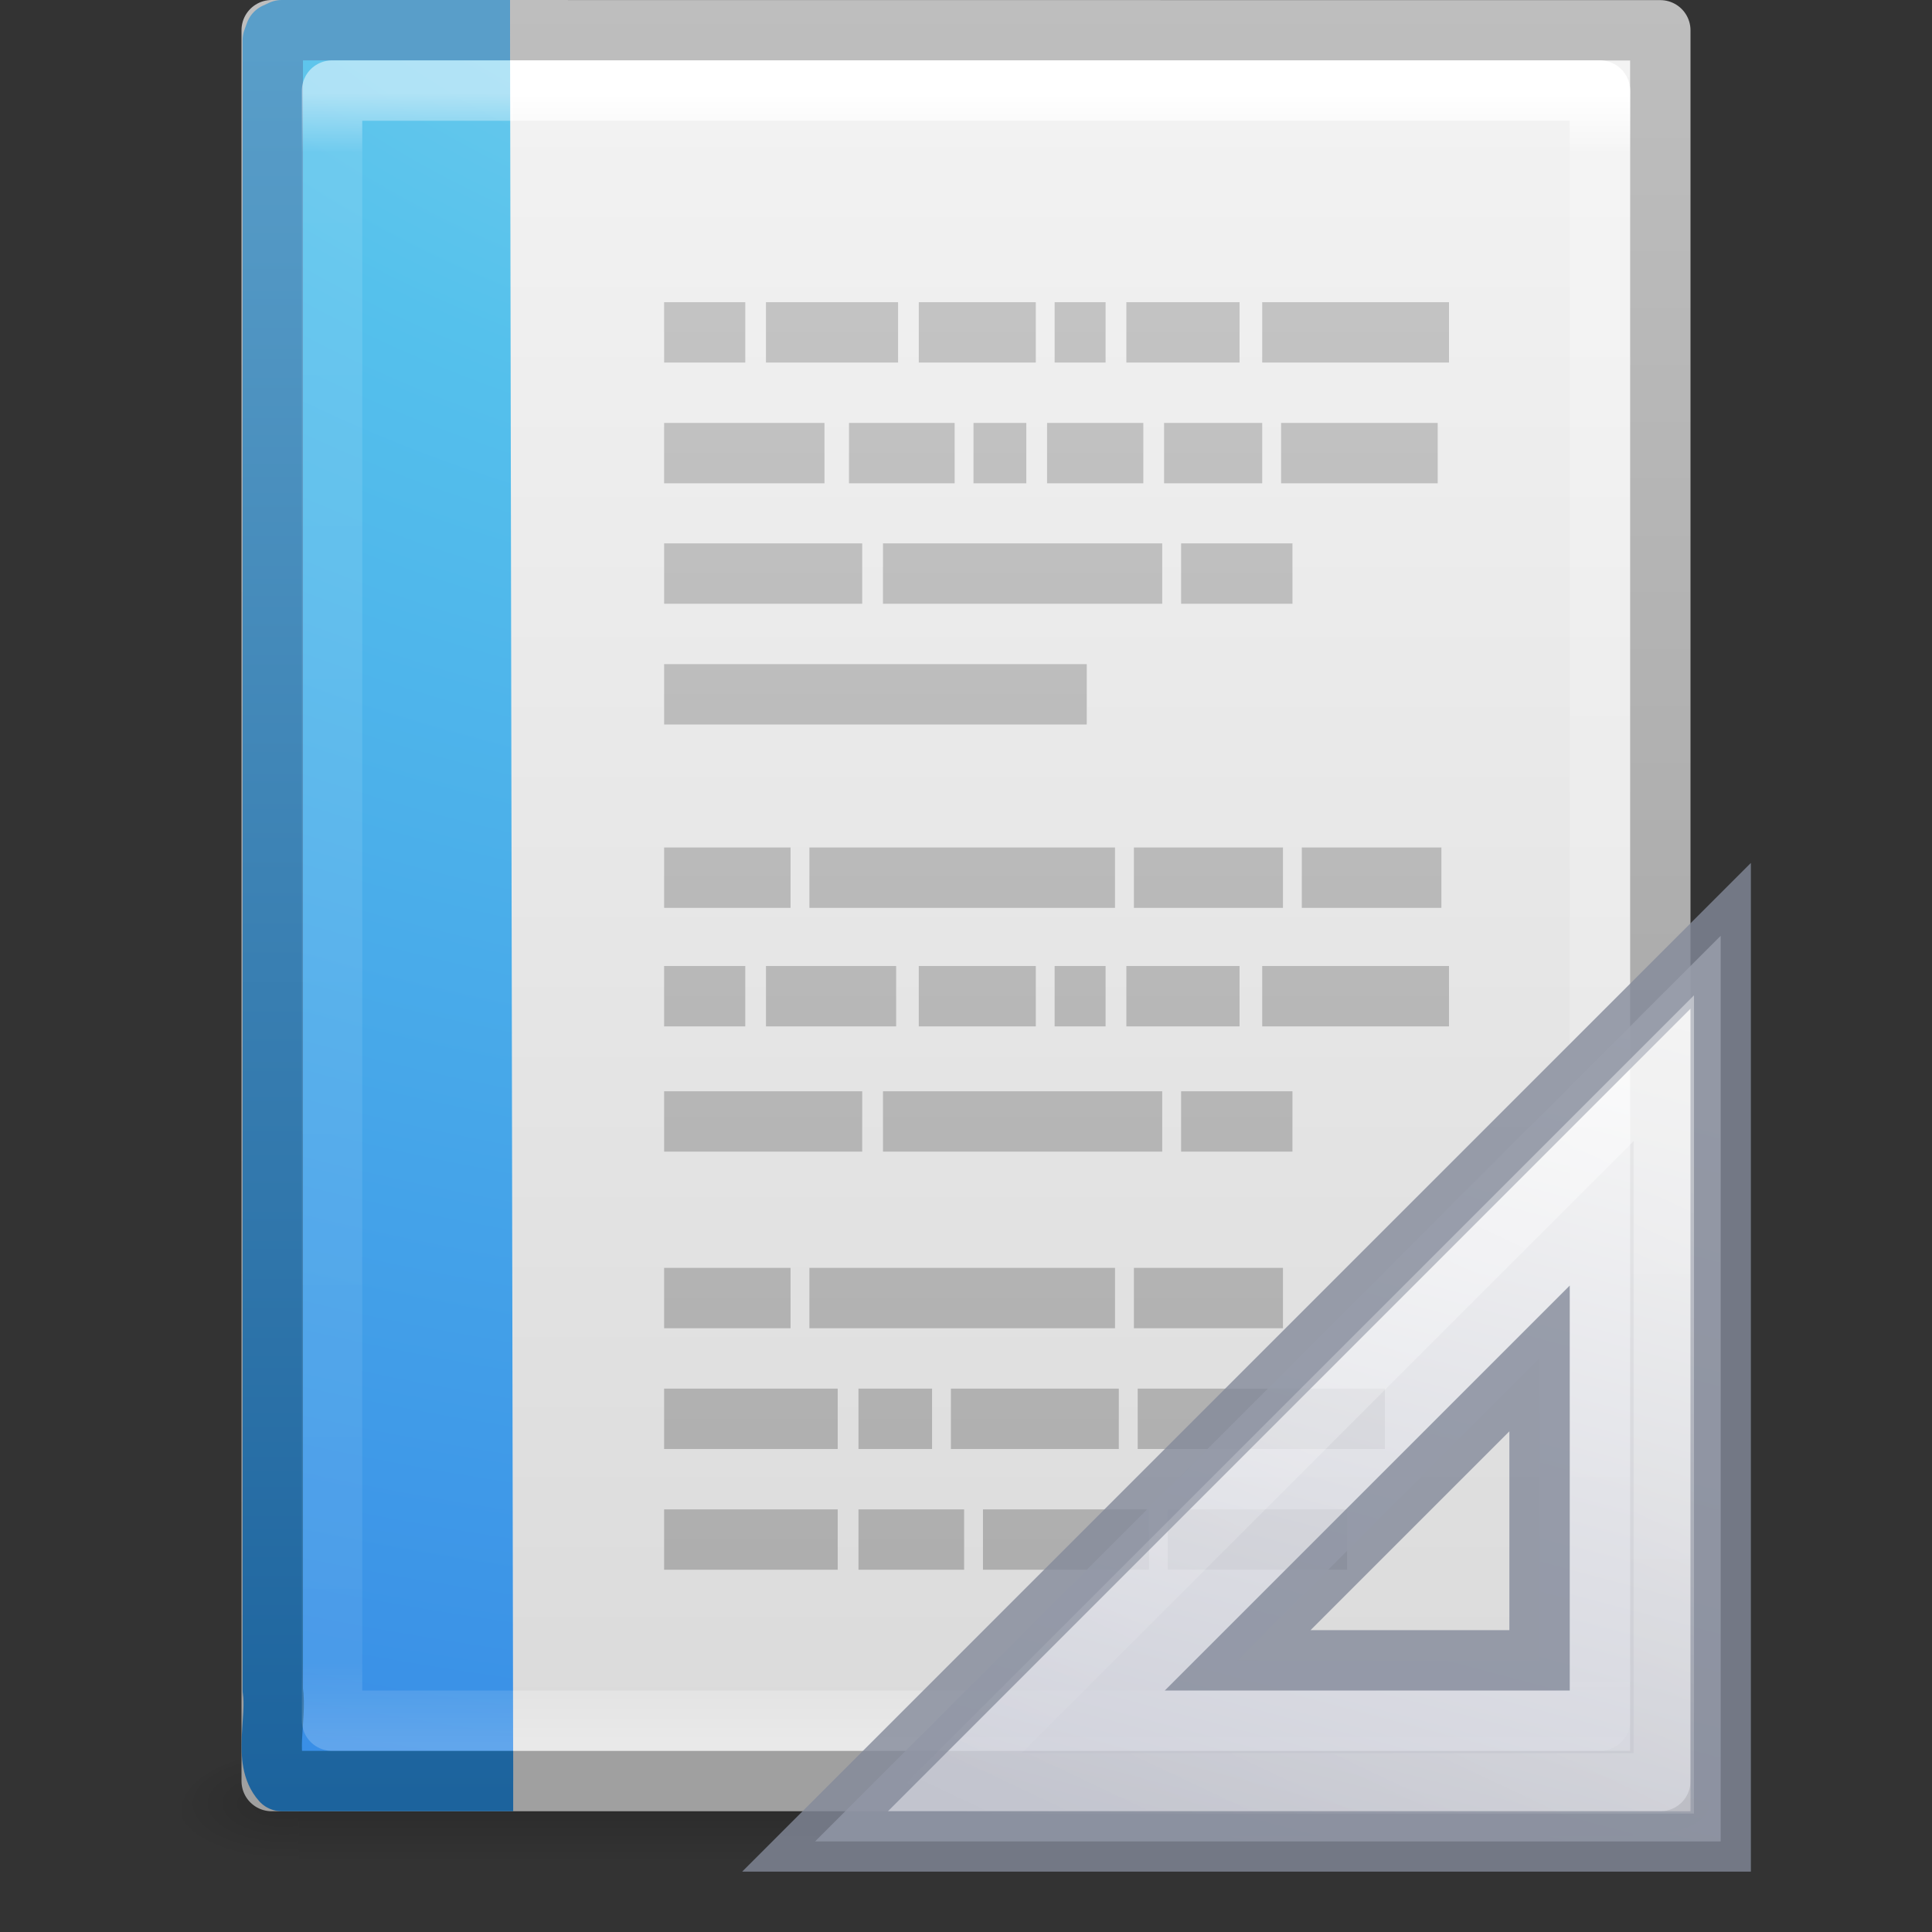 <?xml version="1.0" encoding="UTF-8" standalone="no"?>
<svg
   xmlns:dc="http://purl.org/dc/elements/1.1/"
   xmlns:cc="http://creativecommons.org/ns#"
   xmlns:rdf="http://www.w3.org/1999/02/22-rdf-syntax-ns#"
   xmlns:svg="http://www.w3.org/2000/svg"
   xmlns="http://www.w3.org/2000/svg"
   xmlns:xlink="http://www.w3.org/1999/xlink"
   id="svg3182"
   height="32"
   width="32"
   version="1.1">
  <rect width="100%" height="100%" fill="#333333" stroke="none"/>
  <defs
     id="defs3184">
    <linearGradient
       gradientTransform="matrix(0.568,0,0,0.73,2.378,-2.514)"
       gradientUnits="userSpaceOnUse"
       xlink:href="#linearGradient3977"
       id="linearGradient3119"
       y2="43"
       x2="24"
       y1="5.564"
       x1="24" />
    <linearGradient
       id="linearGradient3977">
      <stop
         offset="0"
         style="stop-color:#ffffff;stop-opacity:1"
         id="stop3979" />
      <stop
         offset="0.036"
         style="stop-color:#ffffff;stop-opacity:0.235"
         id="stop3981" />
      <stop
         offset="0.951"
         style="stop-color:#ffffff;stop-opacity:0.157"
         id="stop3983" />
      <stop
         offset="1"
         style="stop-color:#ffffff;stop-opacity:0.392"
         id="stop3985" />
    </linearGradient>
    <linearGradient
       gradientTransform="matrix(0.657,0,0,0.63,0.229,-1.09)"
       gradientUnits="userSpaceOnUse"
       xlink:href="#linearGradient3600-4"
       id="linearGradient3122"
       y2="47.013"
       x2="25.132"
       y1="0.985"
       x1="25.132" />
    <linearGradient
       id="linearGradient3600-4">
      <stop
         offset="0"
         style="stop-color:#f4f4f4;stop-opacity:1"
         id="stop3602-7" />
      <stop
         offset="1"
         style="stop-color:#dbdbdb;stop-opacity:1"
         id="stop3604-6" />
    </linearGradient>
    <linearGradient
       gradientTransform="matrix(0.531,0,0,0.59,39.27,-1.792)"
       gradientUnits="userSpaceOnUse"
       xlink:href="#linearGradient3104-5"
       id="linearGradient3124"
       y2="2.906"
       x2="-51.786"
       y1="50.786"
       x1="-51.786" />
    <linearGradient
       id="linearGradient3104-5">
      <stop
         offset="0"
         style="stop-color:#a0a0a0;stop-opacity:1"
         id="stop3106-6" />
      <stop
         offset="1"
         style="stop-color:#bebebe;stop-opacity:1"
         id="stop3108-9" />
    </linearGradient>
    <radialGradient
       gradientTransform="matrix(0.016,0,0,0.008,17.61,25.981)"
       gradientUnits="userSpaceOnUse"
       xlink:href="#linearGradient5060"
       id="radialGradient3045"
       fy="486.648"
       fx="605.714"
       r="117.143"
       cy="486.648"
       cx="605.714" />
    <linearGradient
       id="linearGradient5060">
      <stop
         offset="0"
         style="stop-color:#000000;stop-opacity:1"
         id="stop5062" />
      <stop
         offset="1"
         style="stop-color:#000000;stop-opacity:0"
         id="stop5064" />
    </linearGradient>
    <radialGradient
       gradientTransform="matrix(-0.016,0,0,0.008,14.39,25.981)"
       gradientUnits="userSpaceOnUse"
       xlink:href="#linearGradient5060"
       id="radialGradient3048"
       fy="486.648"
       fx="605.714"
       r="117.143"
       cy="486.648"
       cx="605.714" />
    <linearGradient
       id="linearGradient5048">
      <stop
         offset="0"
         style="stop-color:#000000;stop-opacity:0"
         id="stop5050" />
      <stop
         offset="0.5"
         style="stop-color:#000000;stop-opacity:1"
         id="stop5056" />
      <stop
         offset="1"
         style="stop-color:#000000;stop-opacity:0"
         id="stop5052" />
    </linearGradient>
    <linearGradient
       gradientTransform="matrix(0.046,0,0,0.008,-0.542,25.981)"
       gradientUnits="userSpaceOnUse"
       xlink:href="#linearGradient5048"
       id="linearGradient3180"
       y2="609.505"
       x2="302.857"
       y1="366.648"
       x1="302.857" />
    <linearGradient
       id="linearGradient3104">
      <stop
         offset="0"
         style="stop-color:#aaaaaa;stop-opacity:1"
         id="stop3106" />
      <stop
         offset="1"
         style="stop-color:#c8c8c8;stop-opacity:1"
         id="stop3108" />
    </linearGradient>
    <linearGradient
       gradientTransform="translate(-2.982,-6.042)"
       gradientUnits="userSpaceOnUse"
       xlink:href="#linearGradient3104"
       id="linearGradient3071"
       y2="6.042"
       x2="21.982"
       y1="36.042"
       x1="21.982" />
    <linearGradient
       id="linearGradient3707-319-631-407-324-3">
      <stop
         offset="0"
         style="stop-color:#185f9a;stop-opacity:1"
         id="stop3760-4" />
      <stop
         offset="1"
         style="stop-color:#599ec9;stop-opacity:1"
         id="stop3762-0" />
    </linearGradient>
    <linearGradient
       id="linearGradient2867-449-88-871-390-598-476-591-434-148-57-177-8">
      <stop
         offset="0"
         style="stop-color:#90dbec;stop-opacity:1"
         id="stop3750-1" />
      <stop
         offset="0.262"
         style="stop-color:#55c1ec;stop-opacity:1"
         id="stop3752-3" />
      <stop
         offset="0.705"
         style="stop-color:#3689e6;stop-opacity:1"
         id="stop3754-1" />
      <stop
         offset="1"
         style="stop-color:#2b63a0;stop-opacity:1"
         id="stop3756-1" />
    </linearGradient>
    <linearGradient
       id="linearGradient3977-6">
      <stop
         offset="0"
         style="stop-color:#ffffff;stop-opacity:1"
         id="stop3979-9" />
      <stop
         offset="0.036"
         style="stop-color:#ffffff;stop-opacity:0.235"
         id="stop3981-3" />
      <stop
         offset="0.951"
         style="stop-color:#ffffff;stop-opacity:0.157"
         id="stop3983-7" />
      <stop
         offset="1"
         style="stop-color:#ffffff;stop-opacity:0.392"
         id="stop3985-4" />
    </linearGradient>
    <linearGradient
       gradientTransform="matrix(0.669,0,0,0.73,1.821,-2.514)"
       gradientUnits="userSpaceOnUse"
       xlink:href="#linearGradient3977-6"
       id="linearGradient3128"
       y2="43"
       x2="24"
       y1="5.564"
       x1="24" />
    <radialGradient
       gradientTransform="matrix(-1.1778817e-7,4.352,-5.896,-1.3064099e-7,75.942,-39.435)"
       gradientUnits="userSpaceOnUse"
       xlink:href="#linearGradient2867-449-88-871-390-598-476-591-434-148-57-177-8"
       id="radialGradient3134"
       fy="9.957"
       fx="7.276"
       r="12.672"
       cy="9.957"
       cx="7.806" />
    <linearGradient
       gradientTransform="matrix(0.729,0,0,0.659,-0.239,0.167)"
       gradientUnits="userSpaceOnUse"
       xlink:href="#linearGradient3707-319-631-407-324-3"
       id="linearGradient3136"
       y2="0.918"
       x2="25"
       y1="47.935"
       x1="25" />
    <linearGradient
       id="linearGradient3412">
      <stop
         offset="0"
         style="stop-color:#fcfcfc;stop-opacity:1"
         id="stop3414" />
      <stop
         offset="1"
         style="stop-color:#cbcdd9;stop-opacity:1"
         id="stop3416" />
    </linearGradient>
    <linearGradient
       id="linearGradient3428">
      <stop
         offset="0"
         style="stop-color:#ffffff;stop-opacity:1"
         id="stop3430" />
      <stop
         offset="1"
         style="stop-color:#ffffff;stop-opacity:0"
         id="stop3432" />
    </linearGradient>
    <linearGradient
       gradientTransform="matrix(0.997,0,0,-0.997,-16.924,48.896)"
       gradientUnits="userSpaceOnUse"
       xlink:href="#linearGradient3428"
       id="linearGradient3270"
       y2="18.354"
       x2="33.811"
       y1="31.657"
       x1="40.106" />
    <linearGradient
       gradientTransform="matrix(1,0,0,-1,-17,49)"
       gradientUnits="userSpaceOnUse"
       xlink:href="#linearGradient3412"
       id="linearGradient3273"
       y2="18.124"
       x2="38.972"
       y1="32.537"
       x1="42.784" />
  </defs>
  <g
     id="layer1">
    <rect
       style="opacity:0.15;fill:url(#linearGradient3180);fill-opacity:1;fill-rule:nonzero;stroke:none;stroke-width:1;marker:none;visibility:visible;display:inline;overflow:visible"
       id="rect2879"
       y="29"
       x="4.95"
       height="2"
       width="22.1" />
    <path
       style="opacity:0.15;fill:url(#radialGradient3048);fill-opacity:1;fill-rule:nonzero;stroke:none;stroke-width:1;marker:none;visibility:visible;display:inline;overflow:visible"
       id="path2881"
       d="m 4.95,29 c 0,0 0,2 0,2 -0.807,0.004 -1.95,-0.448 -1.95,-1 0,-0.552 0.9,-1 1.95,-1 z" />
    <path
       style="opacity:0.15;fill:url(#radialGradient3045);fill-opacity:1;fill-rule:nonzero;stroke:none;stroke-width:1;marker:none;visibility:visible;display:inline;overflow:visible"
       id="path2883"
       d="m 27.05,29 c 0,0 0,2 0,2 0.807,0.004 1.95,-0.448 1.95,-1 0,-0.552 -0.9,-1 -1.95,-1 z" />
    <path
       style="fill:url(#linearGradient3122);fill-opacity:1;stroke:url(#linearGradient3124);stroke-width:1;stroke-linecap:butt;stroke-linejoin:round;stroke-miterlimit:4;stroke-opacity:1;stroke-dasharray:none;stroke-dashoffset:0;display:inline"
       id="path4160-3"
       d="m 4.5,0.5 c 5.27,0 23,0.002 23,0.002 l 2.8e-5,28.998 c 0,0 -15.333,0 -23,0 0,-9.667 0,-19.333 0,-29 z" />
    <path
       style="fill:none;stroke:url(#linearGradient3119);stroke-width:1;stroke-linecap:round;stroke-linejoin:round;stroke-miterlimit:4;stroke-opacity:1;stroke-dasharray:none;stroke-dashoffset:0"
       id="rect6741-1"
       d="m 26.5,28.5 -21,0 0,-27 21,0 z" />
    <path
       style="fill:none;stroke:url(#linearGradient3071);stroke-width:1px;stroke-linecap:butt;stroke-linejoin:miter;stroke-opacity:1"
       id="path2609"
       d="m 11,5.505 1.344,0 z m 1.687,0 2.188,0 z m 2.531,0 1.938,0 z m 2.25,0 0.844,0 z m 1.188,0 1.875,0 z m 2.25,0 3.094,0 z m -9.906,2 2.656,0 z m 3.062,0 1.75,0 z m 2.062,0 0.875,0 z m 1.219,0 1.594,0 z m 1.938,0 1.625,0 z m 1.938,0 2.594,0 z m -10.219,1.995 3.281,0 z m 3.625,0 4.625,0 z m 4.938,0 1.844,0 z M 11,11.5 l 1.594,0 z m 1.094,0 5.906,0 z m -1.094,3.037 2.094,0 z m 2.406,0 5.062,0 z m 5.375,0 2.469,0 z m 2.781,0 2.312,0 z M 11,16.5 l 1.344,0 z m 1.687,0 2.156,0 z m 2.531,0 1.938,0 z m 2.25,0 0.844,0 z m 1.188,0 1.875,0 z m 2.25,0 3.094,0 z m -9.906,2.075 3.281,0 z m 3.625,0 4.625,0 z m 4.938,0 1.844,0 z M 11,21.5 l 2.094,0 z m 2.406,0 5.062,0 z m 5.375,0 2.469,0 z m -7.781,2 2.875,0 z m 3.219,0 1.219,0 z m 1.531,0 2.781,0 z m 3.094,0 4.094,0 z m -7.844,2 2.875,0 z m 3.219,0 1.75,0 z m 2.062,0 2.75,0 z m 3.062,0 2.969,0 z" />
    <path
       style="color:#000000;fill:url(#radialGradient3134);fill-opacity:1;fill-rule:nonzero;stroke:url(#linearGradient3136);stroke-width:1;stroke-linecap:butt;stroke-linejoin:round;stroke-miterlimit:4;stroke-opacity:1;stroke-dasharray:none;stroke-dashoffset:0;marker:none;visibility:visible;display:inline;overflow:visible;enable-background:accumulate"
       id="path4530"
       d="m 8.5,29.5 c -1.278,0 -2.556,0 -3.834,0 -0.311,-0.343 -0.074,-1.025 -0.148,-1.511 0,-9.107 0,-18.215 0,-27.322 l 0.043,-0.118 0.105,-0.049 0,0 c 1.33,0 2.452,0 3.782,0" />
    <path
       style="opacity:0.5;fill:none;stroke:url(#linearGradient3128);stroke-width:1;stroke-linecap:butt;stroke-linejoin:round;stroke-miterlimit:4;stroke-opacity:1;stroke-dasharray:none;stroke-dashoffset:0"
       id="rect6741-1-5"
       d="m 8.5,28.5 -3,0 0,-27 3,0" />
    <g
       id="g3297">
      <path
         style="opacity:0.8;fill:url(#linearGradient3273);fill-opacity:1;fill-rule:evenodd;stroke:#83899a;stroke-width:1;stroke-linecap:butt;stroke-linejoin:miter;stroke-miterlimit:4;stroke-opacity:1;stroke-dasharray:none"
         id="path3410"
         d="m 13.5,30.5 15,-15 0,15 -15,0 z m 7,-3 5,0 0,-5 -5,5 z" />
      <path
         style="opacity:0.4;fill:none;stroke:url(#linearGradient3270);stroke-width:1;stroke-linecap:butt;stroke-linejoin:miter;stroke-miterlimit:4;stroke-opacity:1;stroke-dasharray:none"
         id="path3424"
         d="m 15.713,29.538 11.845,-11.845 0,11.845 -11.845,0 z" />
    </g>
  </g>
</svg>
